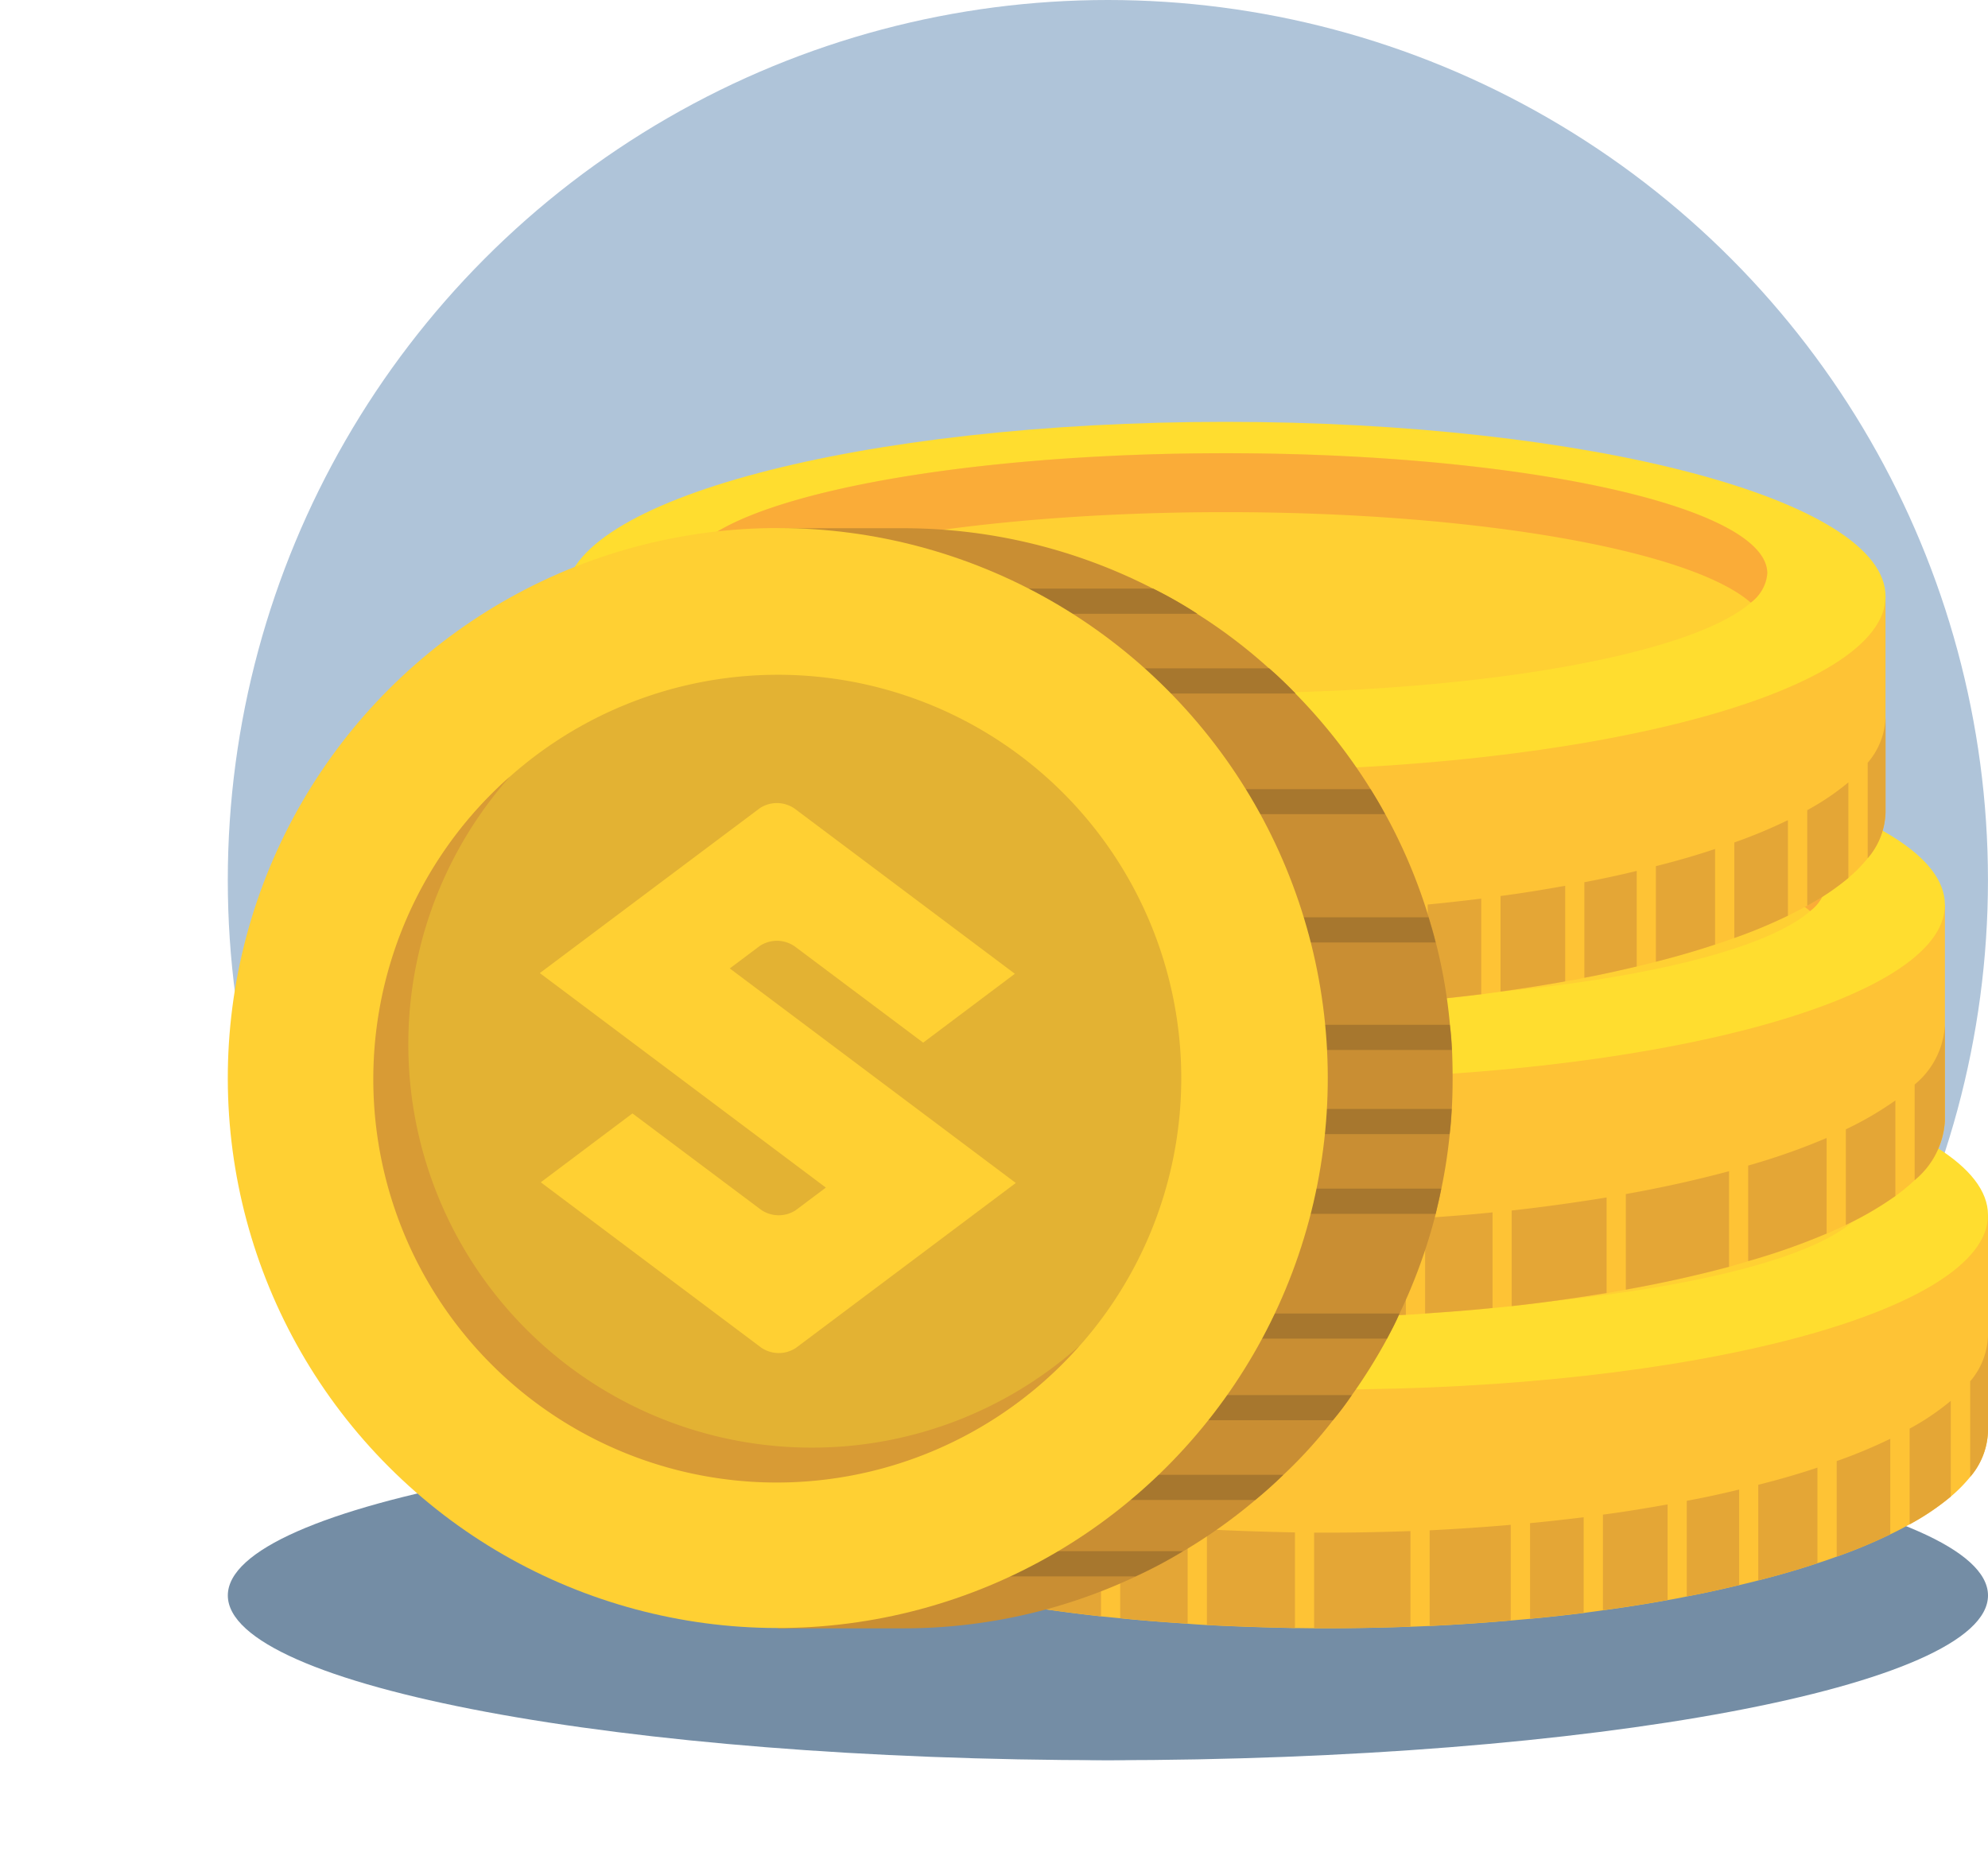 <svg xmlns="http://www.w3.org/2000/svg" width="54.213" height="50.609" viewBox="0 0 54.213 50.609">
	<defs>
		<style>
			.a{fill:#afc4d9;}.b{fill:#748da5;}.b,.c,.d,.e,.f,.g,.h,.i,.j,.l,.m{fill-rule:evenodd;}.c{fill:#fec335;}.d{fill:#ffdd2f;}.e,.k{fill:#ffd033;}.f{fill:#faac38;}.g{fill:#e4a636;}.h{fill:#78bec0;}.i{fill:#a7772e;}.j{fill:#c98e33;}.l{fill:#e3b233;}.m{fill:#d89b35;}
		</style>
	</defs>
	<g transform="translate(-977.787 -503.999)">
		<g transform="translate(-3984)">
			<circle class="a" cx="24" cy="24" r="24" transform="translate(4967.999 503.999)"/>
			<path class="b"
				  d="M4992,552c13.219,0,24-2.019,24-4.493s-10.781-4.493-24-4.493-24,2.018-24,4.493S4978.78,552,4992,552Z"/>
		</g>
		<g transform="translate(-3984)">
			<path class="c"
				  d="M4980,537.13v5.9a2.259,2.259,0,0,0,.824,1.612,6.012,6.012,0,0,0,.525.433,9.208,9.208,0,0,0,1.35.788c.168.077.343.159.525.236a18.058,18.058,0,0,0,2.139.753c.171.051.345.1.522.154.867.232,1.807.443,2.814.623l.525.093c.825.134,1.689.257,2.589.356.174.015.348.035.522.051.6.062,1.213.108,1.84.149.173.016.347.026.524.036.783.041,1.584.067,2.4.083.174,0,.347.005.524.005H4998c.762,0,1.512-.016,2.25-.042.177-.005.351-.015.525-.02.753-.036,1.491-.087,2.211-.149l.528-.047c.5-.046.984-.1,1.461-.159.177-.026.351-.047.526-.073.606-.082,1.2-.175,1.763-.278.177-.03.351-.062.522-.1.5-.092.97-.2,1.429-.308.176-.042.35-.083.521-.129.57-.144,1.108-.3,1.614-.469.181-.056.354-.118.525-.18a13.9,13.9,0,0,0,1.461-.608c.186-.088.36-.18.528-.273a6.78,6.78,0,0,0,1.122-.757,4.018,4.018,0,0,0,.528-.535,2.008,2.008,0,0,0,.486-1.247v-5.9Z"/>
			<path class="d"
				  d="M4980,537.132c0,2.628,8.058,4.759,18,4.759s18-2.131,18-4.759-8.059-4.759-18-4.759S4980,534.5,4980,537.132Z"/>
			<path class="e"
				  d="M4983.224,536.5c0,1.807,6.615,3.273,14.775,3.273s14.775-1.466,14.775-3.273-6.615-3.274-14.775-3.274S4983.224,534.691,4983.224,536.5Z"/>
			<path class="f"
				  d="M5012.323,537.3c-1.62-1.418-7.418-2.468-14.324-2.468s-12.7,1.05-14.324,2.468a1.107,1.107,0,0,1-.451-.8c0-1.808,6.615-3.274,14.775-3.274s14.775,1.466,14.775,3.274A1.1,1.1,0,0,1,5012.323,537.3Z"/>
			<path class="g"
				  d="M4998.071,548.4h-.447v-2.606H4998c.762,0,1.512-.016,2.25-.042h0v2.606q-1.072.039-2.178.042ZM5016,540.421v2.606a2.008,2.008,0,0,1-.486,1.247h0v-2.606a2.01,2.01,0,0,0,.486-1.247Zm-18.9,7.973v-2.606h0c-.817-.016-1.618-.042-2.4-.083v2.606h0c.783.041,1.584.067,2.4.083Zm3.674-.057h0c.753-.036,1.491-.087,2.211-.149v-2.607h0q-1.08.094-2.211.15v2.606Zm-6.6-.062v-2.606h0c-.627-.041-1.24-.088-1.84-.149v2.606h0c.6.062,1.213.108,1.84.149Zm9.338-.134h0c.5-.046.984-.1,1.461-.159v-2.607h0c-.477.057-.963.114-1.461.16v2.606Zm-11.7-.066v-2.607h0c-.9-.1-1.764-.221-2.589-.355v2.606h0c.825.134,1.689.257,2.589.356Zm13.687-.166h0c.606-.082,1.2-.175,1.763-.278v-2.606h0c-.567.1-1.157.2-1.763.278v2.606Zm-16.8-.283V545.02h0c-1.007-.18-1.947-.391-2.814-.623V547h0c.867.232,1.807.443,2.814.623Zm19.086-.093h0c.5-.092.97-.2,1.429-.308v-2.606h0c-.459.112-.933.216-1.429.308v2.606Zm1.95-.437h0c.57-.144,1.108-.3,1.614-.469v-2.606h0c-.506.17-1.044.325-1.614.469V547.1Zm-24.372-.247v-2.607h0a18.079,18.079,0,0,1-2.139-.751v2.6h0a18.058,18.058,0,0,0,2.139.753Zm26.511-.4h0a13.9,13.9,0,0,0,1.461-.608v-2.606h0a13.671,13.671,0,0,1-1.461.608v2.606Zm-29.175-.587v-2.607h0a9.121,9.121,0,0,1-1.35-.788v2.607h0a9.208,9.208,0,0,0,1.35.788Zm31.164-.294h0a6.78,6.78,0,0,0,1.122-.757V542.2h0a6.781,6.781,0,0,1-1.122.758v2.606Zm-33.039-.927v-2.606h0a2.259,2.259,0,0,1-.824-1.612v2.606A2.259,2.259,0,0,0,4980.824,544.639Z"/>
		</g>
		<g transform="translate(-3984)">
			<path class="c"
				  d="M5014.825,528.671v5.9a2.259,2.259,0,0,1-.824,1.612,5.92,5.92,0,0,1-.526.433,9.016,9.016,0,0,1-1.35.788c-.168.077-.342.16-.525.237a18.01,18.01,0,0,1-2.139.752c-.171.051-.345.1-.522.154-.866.232-1.806.443-2.814.623-.171.031-.348.063-.525.093-.824.134-1.688.258-2.588.356-.174.015-.348.036-.523.051-.6.062-1.212.108-1.839.15-.173.015-.348.026-.524.036q-1.176.061-2.4.082c-.174,0-.348.005-.525.005h-.375c-.762,0-1.511-.015-2.25-.041-.177-.005-.351-.016-.525-.021-.752-.035-1.491-.087-2.21-.149l-.529-.046c-.5-.047-.984-.1-1.46-.159-.177-.027-.351-.047-.526-.073-.606-.082-1.2-.175-1.764-.279-.177-.03-.351-.061-.522-.1-.5-.092-.969-.195-1.428-.308-.177-.041-.351-.083-.521-.129-.57-.144-1.108-.3-1.615-.469-.18-.056-.354-.118-.524-.179a14.239,14.239,0,0,1-1.461-.608c-.187-.088-.361-.181-.528-.273a6.736,6.736,0,0,1-1.122-.758,3.841,3.841,0,0,1-.528-.535,2.007,2.007,0,0,1-.487-1.247v-5.9Z"/>
			<path class="d"
				  d="M5014.825,528.673c0,2.629-8.058,4.759-18,4.759s-18-2.13-18-4.759,8.059-4.759,18-4.759S5014.825,526.045,5014.825,528.673Z"/>
			<path class="e"
				  d="M5011.6,528.04c0,1.807-6.615,3.273-14.774,3.273s-14.775-1.466-14.775-3.273,6.614-3.273,14.775-3.273S5011.6,526.232,5011.6,528.04Z"/>
			<path class="f"
				  d="M4982.5,528.845c1.619-1.419,7.417-2.469,14.324-2.469s12.7,1.05,14.323,2.469a1.106,1.106,0,0,0,.451-.8c0-1.808-6.615-3.273-14.774-3.273s-14.775,1.465-14.775,3.273A1.106,1.106,0,0,0,4982.5,528.845Z"/>
			<path class="g"
				  d="M4996.754,539.94h.446v-2.606h-.375c-.762,0-1.511-.016-2.25-.041h0V539.9c.716.025,1.442.04,2.179.041Zm-17.929-7.978v2.606a2.007,2.007,0,0,0,.487,1.247h0v-2.606a2.007,2.007,0,0,1-.487-1.247Zm18.9,7.973v-2.606h0c.817-.016,1.617-.041,2.4-.083v2.607h0q-1.176.061-2.4.082Zm-3.675-.057h0c-.752-.035-1.491-.087-2.21-.149v-2.606h0c.719.062,1.458.113,2.21.15v2.6Zm6.6-.061v-2.606h0c.627-.041,1.24-.088,1.839-.15v2.606h0c-.6.062-1.212.108-1.839.15Zm-9.339-.134h0c-.5-.047-.984-.1-1.46-.159v-2.607h0c.476.056.962.113,1.46.16v2.606Zm11.7-.067V537.01h0c.9-.1,1.764-.222,2.588-.356v2.606h0c-.824.134-1.688.258-2.588.356Zm-13.687-.165h0c-.606-.082-1.2-.175-1.764-.279v-2.6h0c.567.1,1.158.2,1.764.278v2.606Zm16.8-.284v-2.606h0c1.008-.179,1.948-.391,2.814-.623v2.606h0c-.866.232-1.806.443-2.814.623Zm-19.086-.093h0c-.5-.092-.969-.195-1.428-.308V536.16h0c.459.113.933.216,1.428.308v2.606Zm-1.949-.437h0c-.57-.144-1.108-.3-1.615-.469v-2.606h0c.507.17,1.045.325,1.615.469v2.606Zm24.371-.247v-2.606h0a18.01,18.01,0,0,0,2.139-.752v2.606h0a18.01,18.01,0,0,1-2.139.752Zm-26.51-.4h0a14.239,14.239,0,0,1-1.461-.608v-2.607h0a13.391,13.391,0,0,0,1.461.608v2.607Zm29.174-.588v-2.606h0a9.1,9.1,0,0,0,1.35-.788v2.606h0a9.016,9.016,0,0,1-1.35.788Zm-31.163-.293h0a6.736,6.736,0,0,1-1.122-.758v-2.606h0a6.739,6.739,0,0,0,1.122.757v2.607ZM5014,536.18v-2.606h0a2.259,2.259,0,0,0,.824-1.612v2.606A2.259,2.259,0,0,1,5014,536.18Z"/>
		</g>
		<g transform="translate(-3984)">
			<path class="c"
				  d="M4977.206,520.26v5.9a2.264,2.264,0,0,0,.824,1.612,5.927,5.927,0,0,0,.526.432,9.049,9.049,0,0,0,1.35.788c.168.078.343.16.525.237a17.965,17.965,0,0,0,2.139.753c.171.051.345.1.522.154.867.232,1.806.443,2.814.623l.525.093c.825.134,1.689.257,2.589.355.174.016.348.036.522.052.6.062,1.212.108,1.839.149.174.016.348.026.524.036.784.041,1.584.067,2.4.083.174,0,.348.005.525.005h.375c.762,0,1.512-.016,2.25-.042.177-.005.351-.015.525-.02.753-.036,1.491-.087,2.211-.149l.528-.047c.5-.046.984-.1,1.461-.159.176-.026.351-.047.526-.073.6-.082,1.2-.175,1.763-.278.177-.03.351-.062.522-.1.495-.092.97-.2,1.428-.308.177-.042.351-.083.522-.129.57-.144,1.108-.3,1.614-.469.18-.056.354-.118.525-.18a13.9,13.9,0,0,0,1.461-.608c.186-.088.36-.18.528-.273a6.887,6.887,0,0,0,1.122-.757,3.949,3.949,0,0,0,.527-.535,2,2,0,0,0,.487-1.247v-5.9Z"/>
			<path class="d"
				  d="M4977.206,520.262c0,2.628,8.058,4.759,18,4.759s18-2.131,18-4.759-8.059-4.759-18-4.759S4977.206,517.633,4977.206,520.262Z"/>
			<path class="e"
				  d="M4980.431,519.629c0,1.807,6.615,3.273,14.775,3.273s14.775-1.466,14.775-3.273-6.615-3.274-14.775-3.274S4980.431,517.821,4980.431,519.629Z"/>
			<path class="f"
				  d="M5009.53,520.433c-1.62-1.418-7.418-2.468-14.324-2.468s-12.7,1.05-14.324,2.468a1.1,1.1,0,0,1-.451-.8c0-1.808,6.615-3.274,14.775-3.274s14.775,1.466,14.775,3.274A1.106,1.106,0,0,1,5009.53,520.433Z"/>
			<path class="g"
				  d="M4995.278,531.529h-.447v-2.606h.375c.762,0,1.512-.016,2.25-.042h0v2.606c-.715.025-1.441.041-2.178.042Zm17.928-7.978v2.606a2,2,0,0,1-.487,1.247h0V524.8a2,2,0,0,0,.487-1.246Zm-18.9,7.973v-2.606h0c-.817-.016-1.617-.042-2.4-.083v2.606h0c.784.041,1.584.067,2.4.083Zm3.675-.057h0c.753-.036,1.491-.087,2.211-.149v-2.607h0q-1.08.093-2.211.15v2.606Zm-6.6-.062V528.8h0c-.627-.041-1.239-.088-1.839-.149v2.606h0c.6.062,1.212.108,1.839.149Zm9.339-.134h0c.5-.046.984-.1,1.461-.159v-2.607h0c-.477.057-.963.114-1.461.16v2.606Zm-11.7-.067V528.6h0c-.9-.1-1.764-.221-2.589-.355v2.606h0c.825.134,1.689.257,2.589.355Zm13.687-.165h0c.6-.082,1.2-.175,1.763-.278v-2.606h0c-.567.1-1.158.2-1.763.278v2.606Zm-16.8-.283V528.15h0c-1.008-.18-1.947-.391-2.814-.623v2.606h0c.867.232,1.806.443,2.814.623Zm19.086-.093h0c.495-.092.97-.2,1.428-.308v-2.606h0q-.687.168-1.428.308v2.606Zm1.95-.437h0c.57-.144,1.108-.3,1.614-.469v-2.606h0c-.506.17-1.044.325-1.614.469v2.606Zm-24.372-.247v-2.607h0a18.15,18.15,0,0,1-2.139-.751v2.605h0a17.965,17.965,0,0,0,2.139.753Zm26.511-.4h0a13.9,13.9,0,0,0,1.461-.608v-2.606h0a13.888,13.888,0,0,1-1.461.608v2.606Zm-29.175-.588v-2.606h0a9.135,9.135,0,0,1-1.35-.788V528.2h0a9.049,9.049,0,0,0,1.35.788Zm31.164-.293h0a6.887,6.887,0,0,0,1.122-.757v-2.607h0a6.888,6.888,0,0,1-1.122.758V528.7Zm-33.04-.927v-2.606h0a2.264,2.264,0,0,1-.824-1.612v2.606A2.264,2.264,0,0,0,4978.03,527.769Z"/>
		</g>
		<g transform="translate(-3984)">
			<path class="h" d="M4975.99,545.088l-.752-2.242,6.461-15.71Z"/>
			<path class="i" d="M4972.754,535.449l-.753-2.241,4.942-11.88Z"/>
			<path class="j"
				  d="M5001.4,533.4c0,.283-.006.562-.022.84-.012.233-.029.46-.057.687a14.116,14.116,0,0,1-.228,1.486c-.045.234-.1.461-.153.688a14.757,14.757,0,0,1-.987,2.718c-.1.233-.221.465-.34.686a14.879,14.879,0,0,1-.96,1.539,8.242,8.242,0,0,1-.516.686,12.843,12.843,0,0,1-1.351,1.488q-.375.365-.766.686a14.412,14.412,0,0,1-1.97,1.4,12.541,12.541,0,0,1-1.294.687,14.865,14.865,0,0,1-6.35,1.413H4983v-30h3.406a14.9,14.9,0,0,1,6.833,1.652,12.037,12.037,0,0,1,1.2.686,14.281,14.281,0,0,1,1.958,1.487c.25.216.488.449.721.687a15.221,15.221,0,0,1,2.044,2.6c.135.222.272.449.4.681a14.71,14.71,0,0,1,1.186,2.815c.068.227.136.454.193.687a14.056,14.056,0,0,1,.386,2.247c.029.227.046.454.057.686Q5001.4,533.016,5001.4,533.4Z"/>
			<path class="i" d="M5001.375,534.239c-.012.233-.029.46-.057.687h-4.189v-.687Z"/>
			<path class="i" d="M5001.09,536.412c-.045.234-.1.461-.153.688h-5.147v-.688Z"/>
			<path class="i" d="M4999.95,539.818c-.1.233-.221.465-.34.686h-5.069v-.686Z"/>
			<path class="i" d="M4998.65,542.043a8.242,8.242,0,0,1-.516.686h-5.262v-.686Z"/>
			<path class="i" d="M4996.783,544.217q-.375.365-.766.686h-4.926v-.686Z"/>
			<path class="i" d="M4994.047,546.3a12.541,12.541,0,0,1-1.294.687h-4.227V546.3Z"/>
			<path class="i" d="M5001.38,532.632h-4.534v-.686h4.477C5001.352,532.173,5001.369,532.4,5001.38,532.632Z"/>
			<path class="i" d="M5000.937,529.7h-4.608v-.687h4.415C5000.812,529.239,5000.88,529.466,5000.937,529.7Z"/>
			<path class="i" d="M4999.558,526.2h-4.619v-.681h4.223C4999.3,525.738,4999.434,525.965,4999.558,526.2Z"/>
			<path class="i"
				  d="M4997.118,522.911h-5.142v-.687h4.421C4996.647,522.44,4996.885,522.673,4997.118,522.911Z"/>
			<path class="i" d="M4994.439,520.737h-4.983v-.686h3.78A12.037,12.037,0,0,1,4994.439,520.737Z"/>
			<circle class="k" cx="14.998" cy="14.998" r="14.998" transform="translate(4961.787 533.397) rotate(-45)"/>
			<path class="l" d="M4972,533.4a11,11,0,1,0,11-11A11,11,0,0,0,4972,533.4Z"/>
			<path class="m"
				  d="M4983.916,543.476a11,11,0,0,1-8.223-18.3A11,11,0,1,0,4991.22,540.7,10.955,10.955,0,0,1,4983.916,543.476Z"/>
			<path class="e"
				  d="M4976.508,530.535l7.8,5.85-.818.614a.849.849,0,0,1-.956-.014l-3.5-2.623-2.5,1.878,5.366,4.025.636.477a.848.848,0,0,0,.956.014l.651-.488,5.345-4.009-7.8-5.851.818-.613a.848.848,0,0,1,.956.014l3.5,2.623,2.5-1.878-6-4.5a.848.848,0,0,0-.956-.015Z"/>
		</g>
	</g>
</svg>
